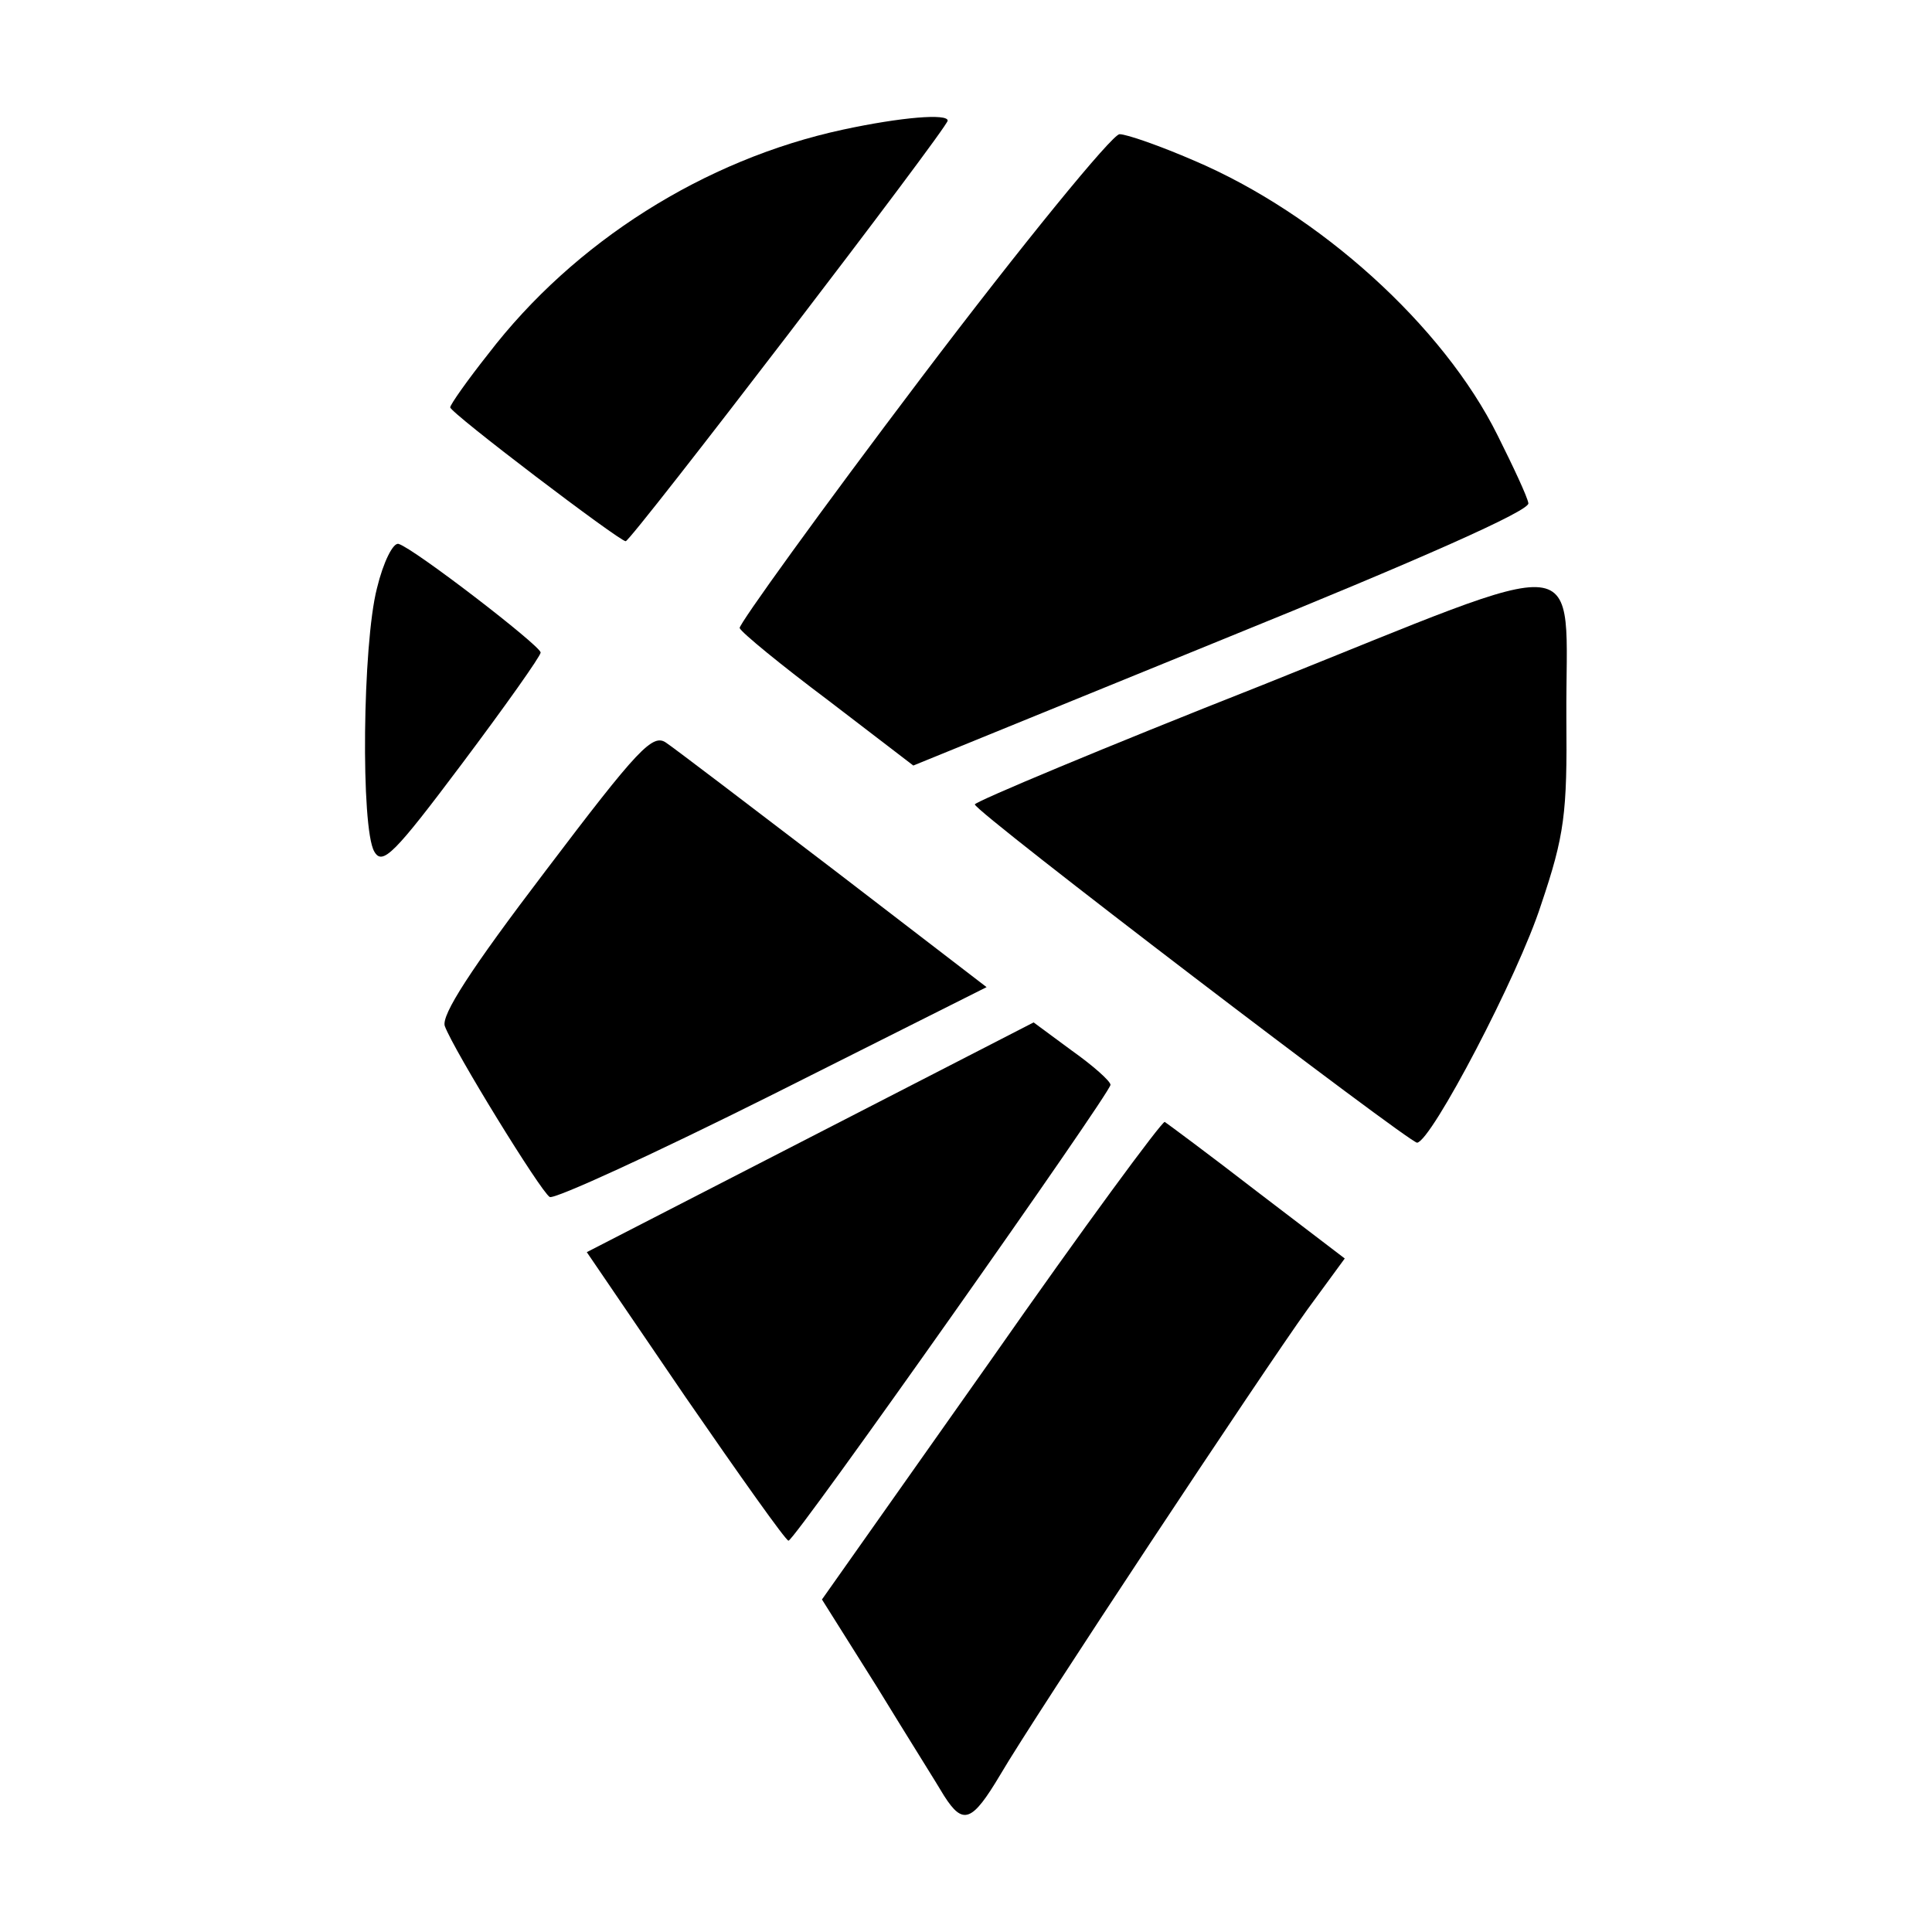 <?xml version="1.0" encoding="UTF-8" standalone="no"?>
<!-- Created with Inkscape (http://www.inkscape.org/) -->

<svg
   xmlns:dc="http://purl.org/dc/elements/1.1/"
   xmlns:cc="http://creativecommons.org/ns#"
   xmlns:rdf="http://www.w3.org/1999/02/22-rdf-syntax-ns#"
   xmlns:svg="http://www.w3.org/2000/svg"
   xmlns="http://www.w3.org/2000/svg"
   xmlns:sodipodi="http://sodipodi.sourceforge.net/DTD/sodipodi-0.dtd"
   xmlns:inkscape="http://www.inkscape.org/namespaces/inkscape"
   width="1024"
   height="1024"
   viewBox="0 0 1024 1024"
   version="1.1"
   id="svg1020"
   sodipodi:docname="menamaps_logo_mark.svg"
   inkscape:export-filename="/media/data2/www/localhost/subs/menamaps/httpdocs/repo/brand/logo/png/menamaps_logo_mark_transparent_background.png"
   inkscape:export-xdpi="96"
   inkscape:export-ydpi="96"
   inkscape:version="0.92.5 (2060ec1f9f, 2020-04-08)">
  <defs
     id="defs1014" />
  <sodipodi:namedview
     id="base"
     pagecolor="#ffffff"
     bordercolor="#666666"
     borderopacity="1.0"
     inkscape:pageopacity="0.0"
     inkscape:pageshadow="2"
     inkscape:zoom="0.52246094"
     inkscape:cx="516.41468"
     inkscape:cy="523.58741"
     inkscape:document-units="px"
     inkscape:current-layer="layer1"
     showgrid="false"
     units="px"
     inkscape:window-width="1360"
     inkscape:window-height="716"
     inkscape:window-x="0"
     inkscape:window-y="24"
     inkscape:window-maximized="1" />
  <g
     inkscape:label="Layer 1"
     inkscape:groupmode="layer"
     id="layer1"
     transform="translate(0,-26.067)">
    <rect
       style="opacity:1;fill:none;fill-opacity:1;fill-rule:nonzero;stroke:none;stroke-width:1.447;stroke-linecap:butt;stroke-linejoin:round;stroke-miterlimit:4;stroke-dasharray:none;stroke-opacity:1"
       id="rect993"
       width="1024"
       height="1024"
       x="0"
       y="26.067" />
    <g
       id="g989"
       transform="matrix(4.794,0,0,4.794,-561.974,-276.736)"
       style="fill:#000000">
      <path
         d="m 210.4,77.5 c -15.3,3.3 -29.7,12.4 -39.2,24.8 -2.3,2.9 -4.2,5.6 -4.2,5.9 0,0.6 18.7,14.8 19.4,14.8 0.6,0 35.6,-45.7 35.6,-46.5 0,-0.8 -5.1,-0.4 -11.6,1 z"
         id="path2"
         inkscape:connector-curvature="0"
         style="fill:#000000;stroke:none;stroke-width:0.1" />
      <path
         d="m 219.1,104.9 c -11.2,14.8 -20.2,27.3 -20.1,27.7 0.2,0.5 4.6,4.1 9.8,8 l 9.4,7.2 34.1,-13.9 c 22.2,-9 34.1,-14.3 33.9,-15.1 -0.1,-0.7 -1.7,-4.1 -3.4,-7.5 -6,-12.1 -19.7,-24.5 -33.6,-30.4 -3.7,-1.6 -7.4,-2.9 -8.2,-2.9 -0.8,0 -10.7,12.1 -21.9,26.9 z"
         id="path4"
         inkscape:connector-curvature="0"
         style="fill:#000000;stroke:none;stroke-width:0.1" />
      <path
         d="m 158.9,128.2 c -1.6,6.2 -1.8,26.5 -0.3,29.1 0.9,1.6 2.2,0.3 9.7,-9.7 4.8,-6.4 8.7,-11.9 8.7,-12.3 -0.1,-0.8 -14,-11.5 -15.7,-12 -0.6,-0.2 -1.7,2 -2.4,4.9 z"
         id="path6"
         inkscape:connector-curvature="0"
         style="fill:#000000;stroke:none;stroke-width:0.1" />
      <path
         d="m 256.8,138.9 c -17.5,6.9 -31.8,12.9 -31.8,13.2 0,0.8 48,37.4 48.9,37.4 1.6,-0.2 11.2,-18.5 13.7,-26.3 2.6,-7.7 2.9,-10.1 2.8,-20.7 -0.1,-18.8 3.4,-18.4 -33.6,-3.6 z"
         id="path8"
         inkscape:connector-curvature="0"
         style="fill:#000000;stroke:none;stroke-width:0.1" />
      <path
         d="m 177.5,159.5 c -8.3,10.9 -11.5,15.9 -11.1,17.1 1,2.7 10.6,18.3 11.6,18.9 0.5,0.3 11.6,-4.8 24.6,-11.3 l 23.7,-11.9 -16.8,-12.9 c -9.3,-7.1 -17.7,-13.5 -18.6,-14.1 -1.5,-1.1 -3.1,0.6 -13.4,14.2 z"
         id="path10"
         inkscape:connector-curvature="0"
         style="fill:#000000;stroke:none;stroke-width:0.1" />
      <path
         d="m 206.8,188.9 -24.7,12.7 10.9,16 c 6,8.7 11.1,15.9 11.4,15.9 0.7,0 35.6,-49.5 35.6,-50.4 0,-0.4 -1.9,-2.1 -4.3,-3.8 l -4.2,-3.1 z"
         id="path12"
         inkscape:connector-curvature="0"
         style="fill:#000000;stroke:none;stroke-width:0.1" />
      <path
         d="m 226.8,213.5 -18.7,26.5 6.1,9.7 c 3.3,5.4 6.7,10.8 7.4,12 2.1,3.3 3.1,2.9 6.2,-2.3 3.8,-6.5 29.1,-44.7 34,-51.5 l 4.1,-5.6 -9.7,-7.4 c -5.3,-4.1 -9.9,-7.5 -10.2,-7.7 -0.3,-0.1 -9,11.7 -19.2,26.3 z"
         id="path14"
         inkscape:connector-curvature="0"
         style="fill:#000000;stroke:none;stroke-width:0.1" />
    </g>
  </g>
</svg>
